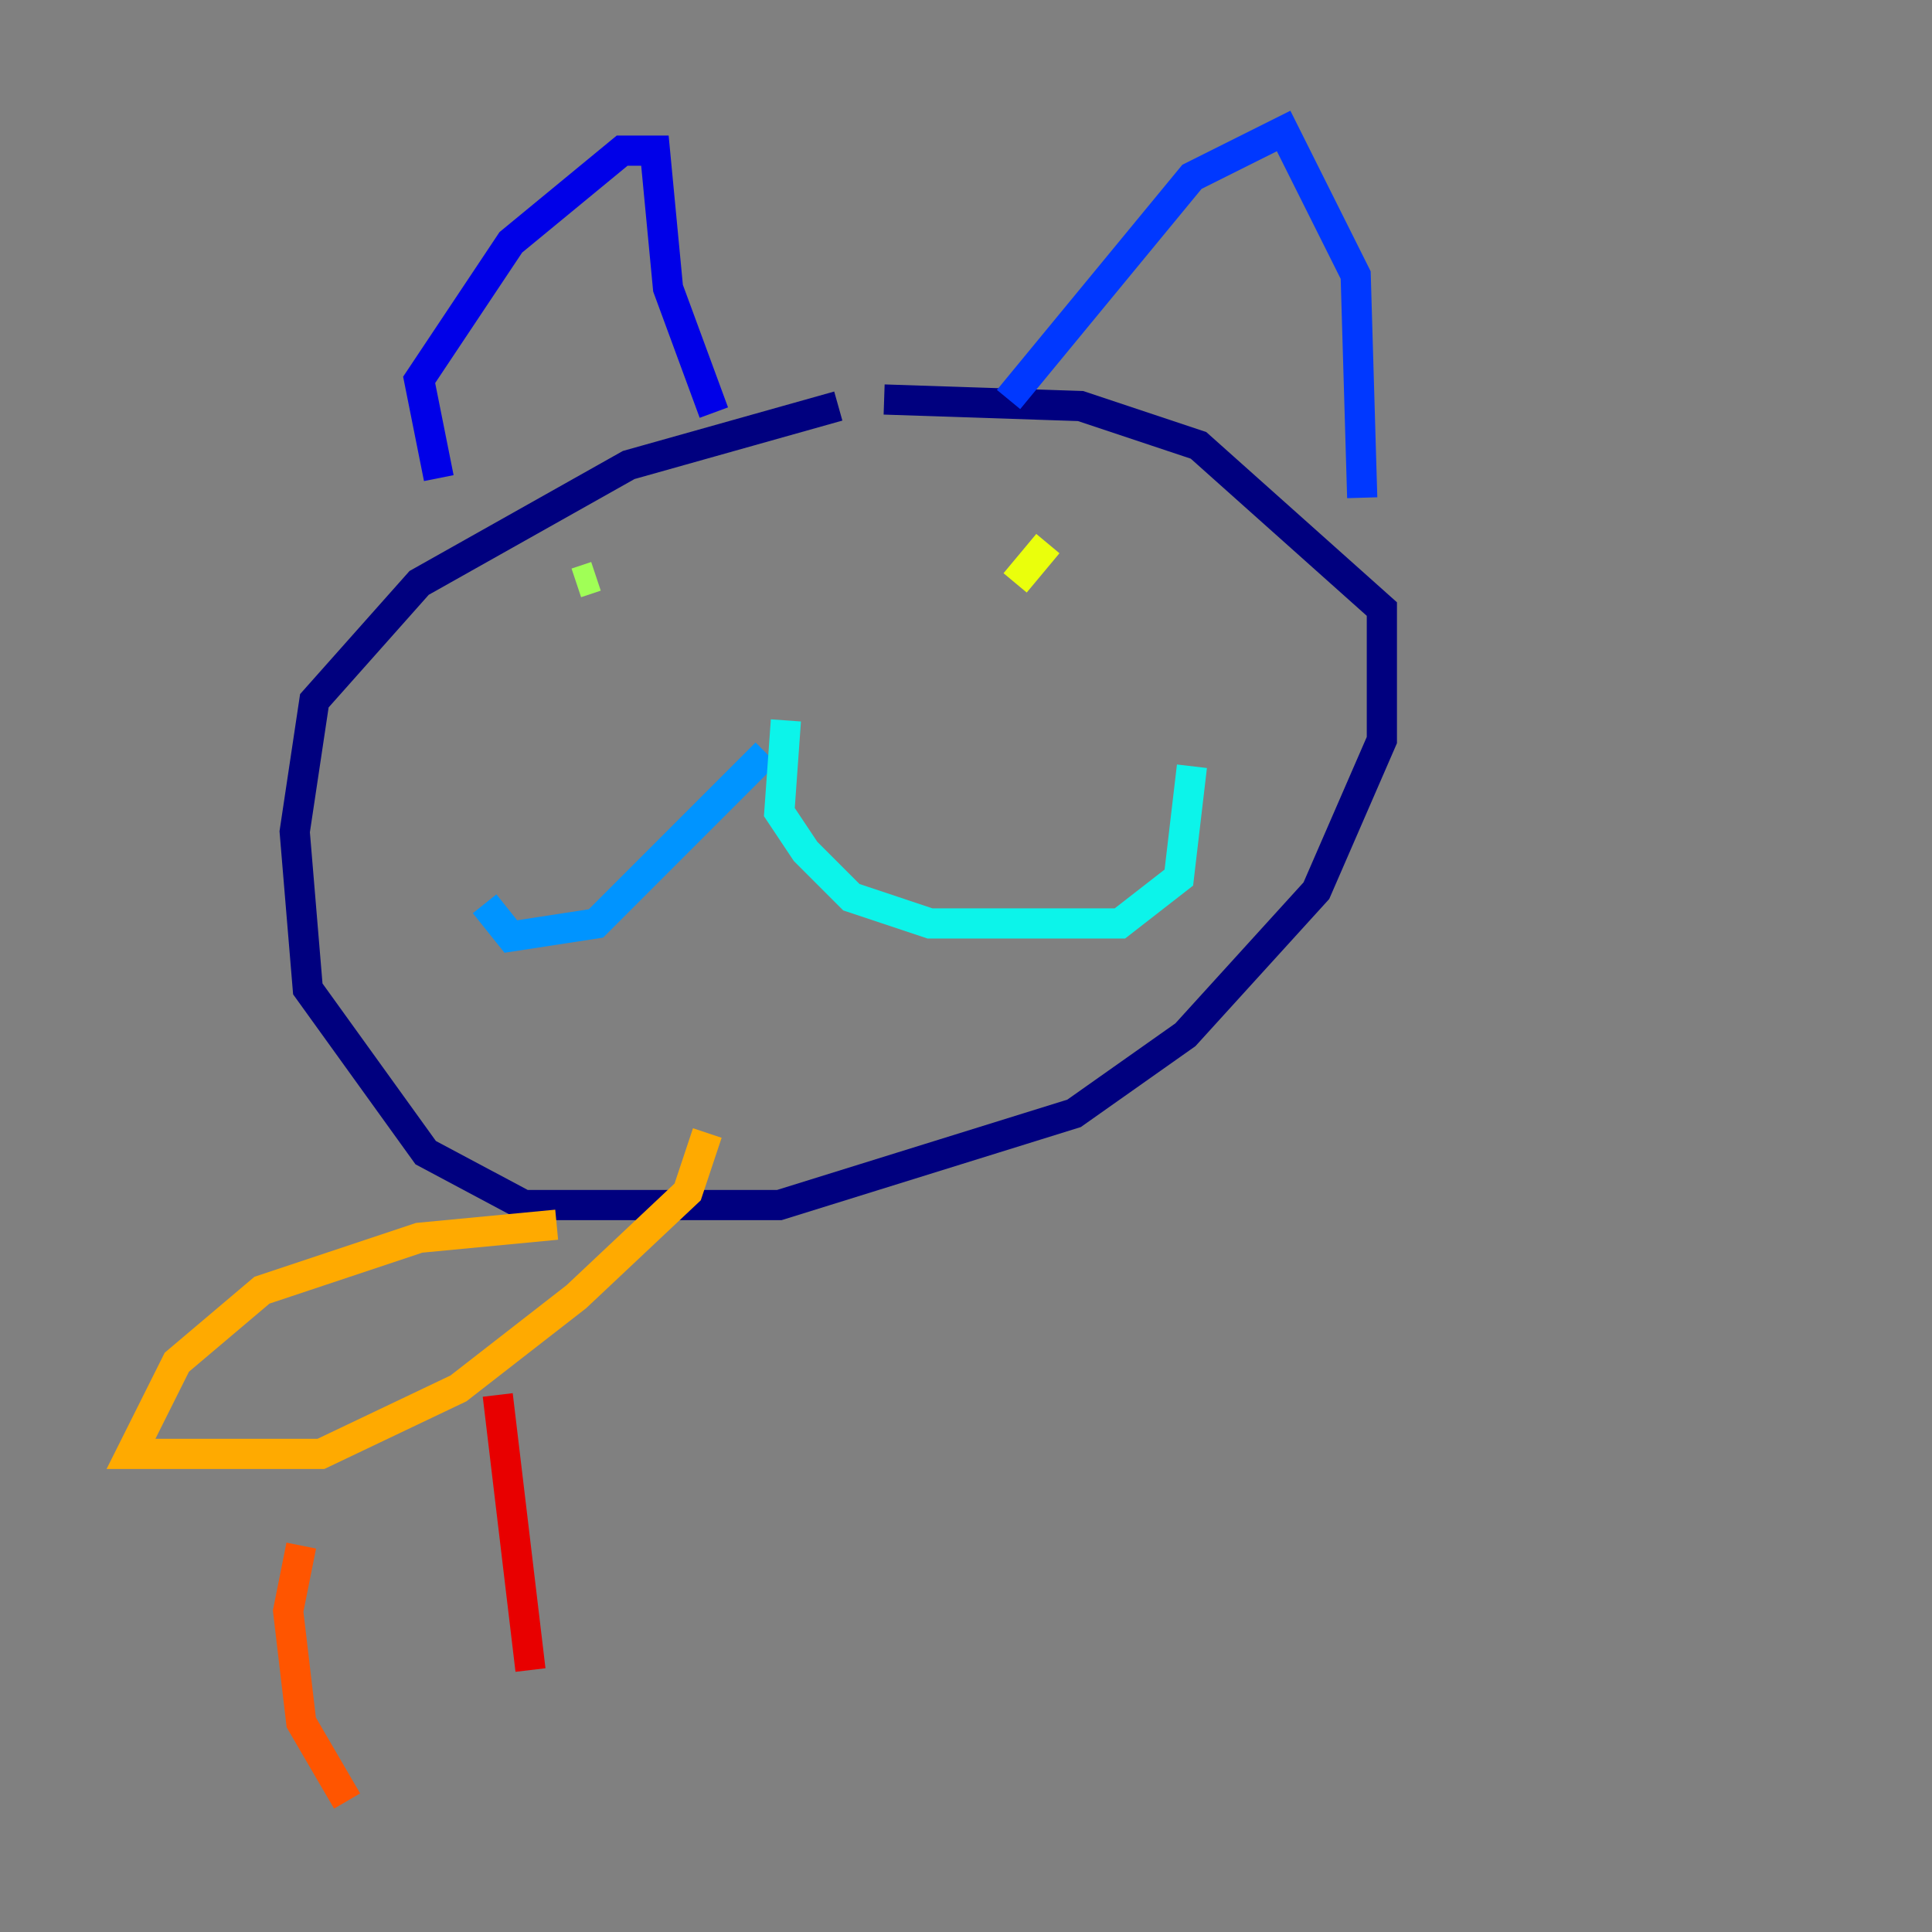 <?xml version="1.0" encoding="utf-8" ?>
<svg baseProfile="tiny" height="128" version="1.2" viewBox="0,0,128,128" width="128" xmlns="http://www.w3.org/2000/svg" xmlns:ev="http://www.w3.org/2001/xml-events" xmlns:xlink="http://www.w3.org/1999/xlink"><rect x="0" y="0" width="128" height="128" fill="#808080" stroke="none"/><defs /><polyline fill="none" points="55.539,26.902 41.654,30.807 27.77,38.617 20.827,46.427 19.525,55.105 20.393,65.519 28.203,76.366 34.712,79.837 51.634,79.837 71.159,73.763 78.536,68.556 87.214,59.01 91.552,49.031 91.552,40.352 79.403,29.505 71.593,26.902 58.576,26.468" stroke="#00007f" stroke-width="2" /><polyline fill="none" points="29.071,31.675 27.77,25.166 33.844,16.054 41.22,9.98 43.39,9.98 44.258,19.091 47.295,27.336" stroke="#0000e8" stroke-width="2" /><polyline fill="none" points="66.82,26.468 78.969,11.715 85.044,8.678 89.817,18.224 90.251,32.976" stroke="#0038ff" stroke-width="2" /><polyline fill="none" points="50.766,49.898 39.485,61.18 33.844,62.047 32.108,59.878" stroke="#0094ff" stroke-width="2" /><polyline fill="none" points="52.068,47.729 51.634,53.803 53.37,56.407 56.407,59.444 61.614,61.18 74.197,61.18 78.102,58.142 78.969,50.766" stroke="#0cf4ea" stroke-width="2" /><polyline fill="none" points="37.749,35.146 37.749,35.146" stroke="#56ffa0" stroke-width="2" /><polyline fill="none" points="39.485,38.183 38.183,38.617" stroke="#a0ff56" stroke-width="2" /><polyline fill="none" points="67.254,38.617 69.424,36.014" stroke="#eaff0c" stroke-width="2" /><polyline fill="none" points="36.881,81.139 27.77,82.007 17.356,85.478 11.715,90.251 8.678,96.325 21.261,96.325 30.373,91.986 38.183,85.912 45.559,78.969 46.861,75.064" stroke="#ffaa00" stroke-width="2" /><polyline fill="none" points="19.959,102.4 19.091,106.739 19.959,114.115 22.997,119.322" stroke="#ff5500" stroke-width="2" /><polyline fill="none" points="32.976,92.42 35.146,110.644" stroke="#e80000" stroke-width="2" /><polyline fill="none" points="9.546,89.817 9.546,89.817" stroke="#7f0000" stroke-width="2" /></svg>
